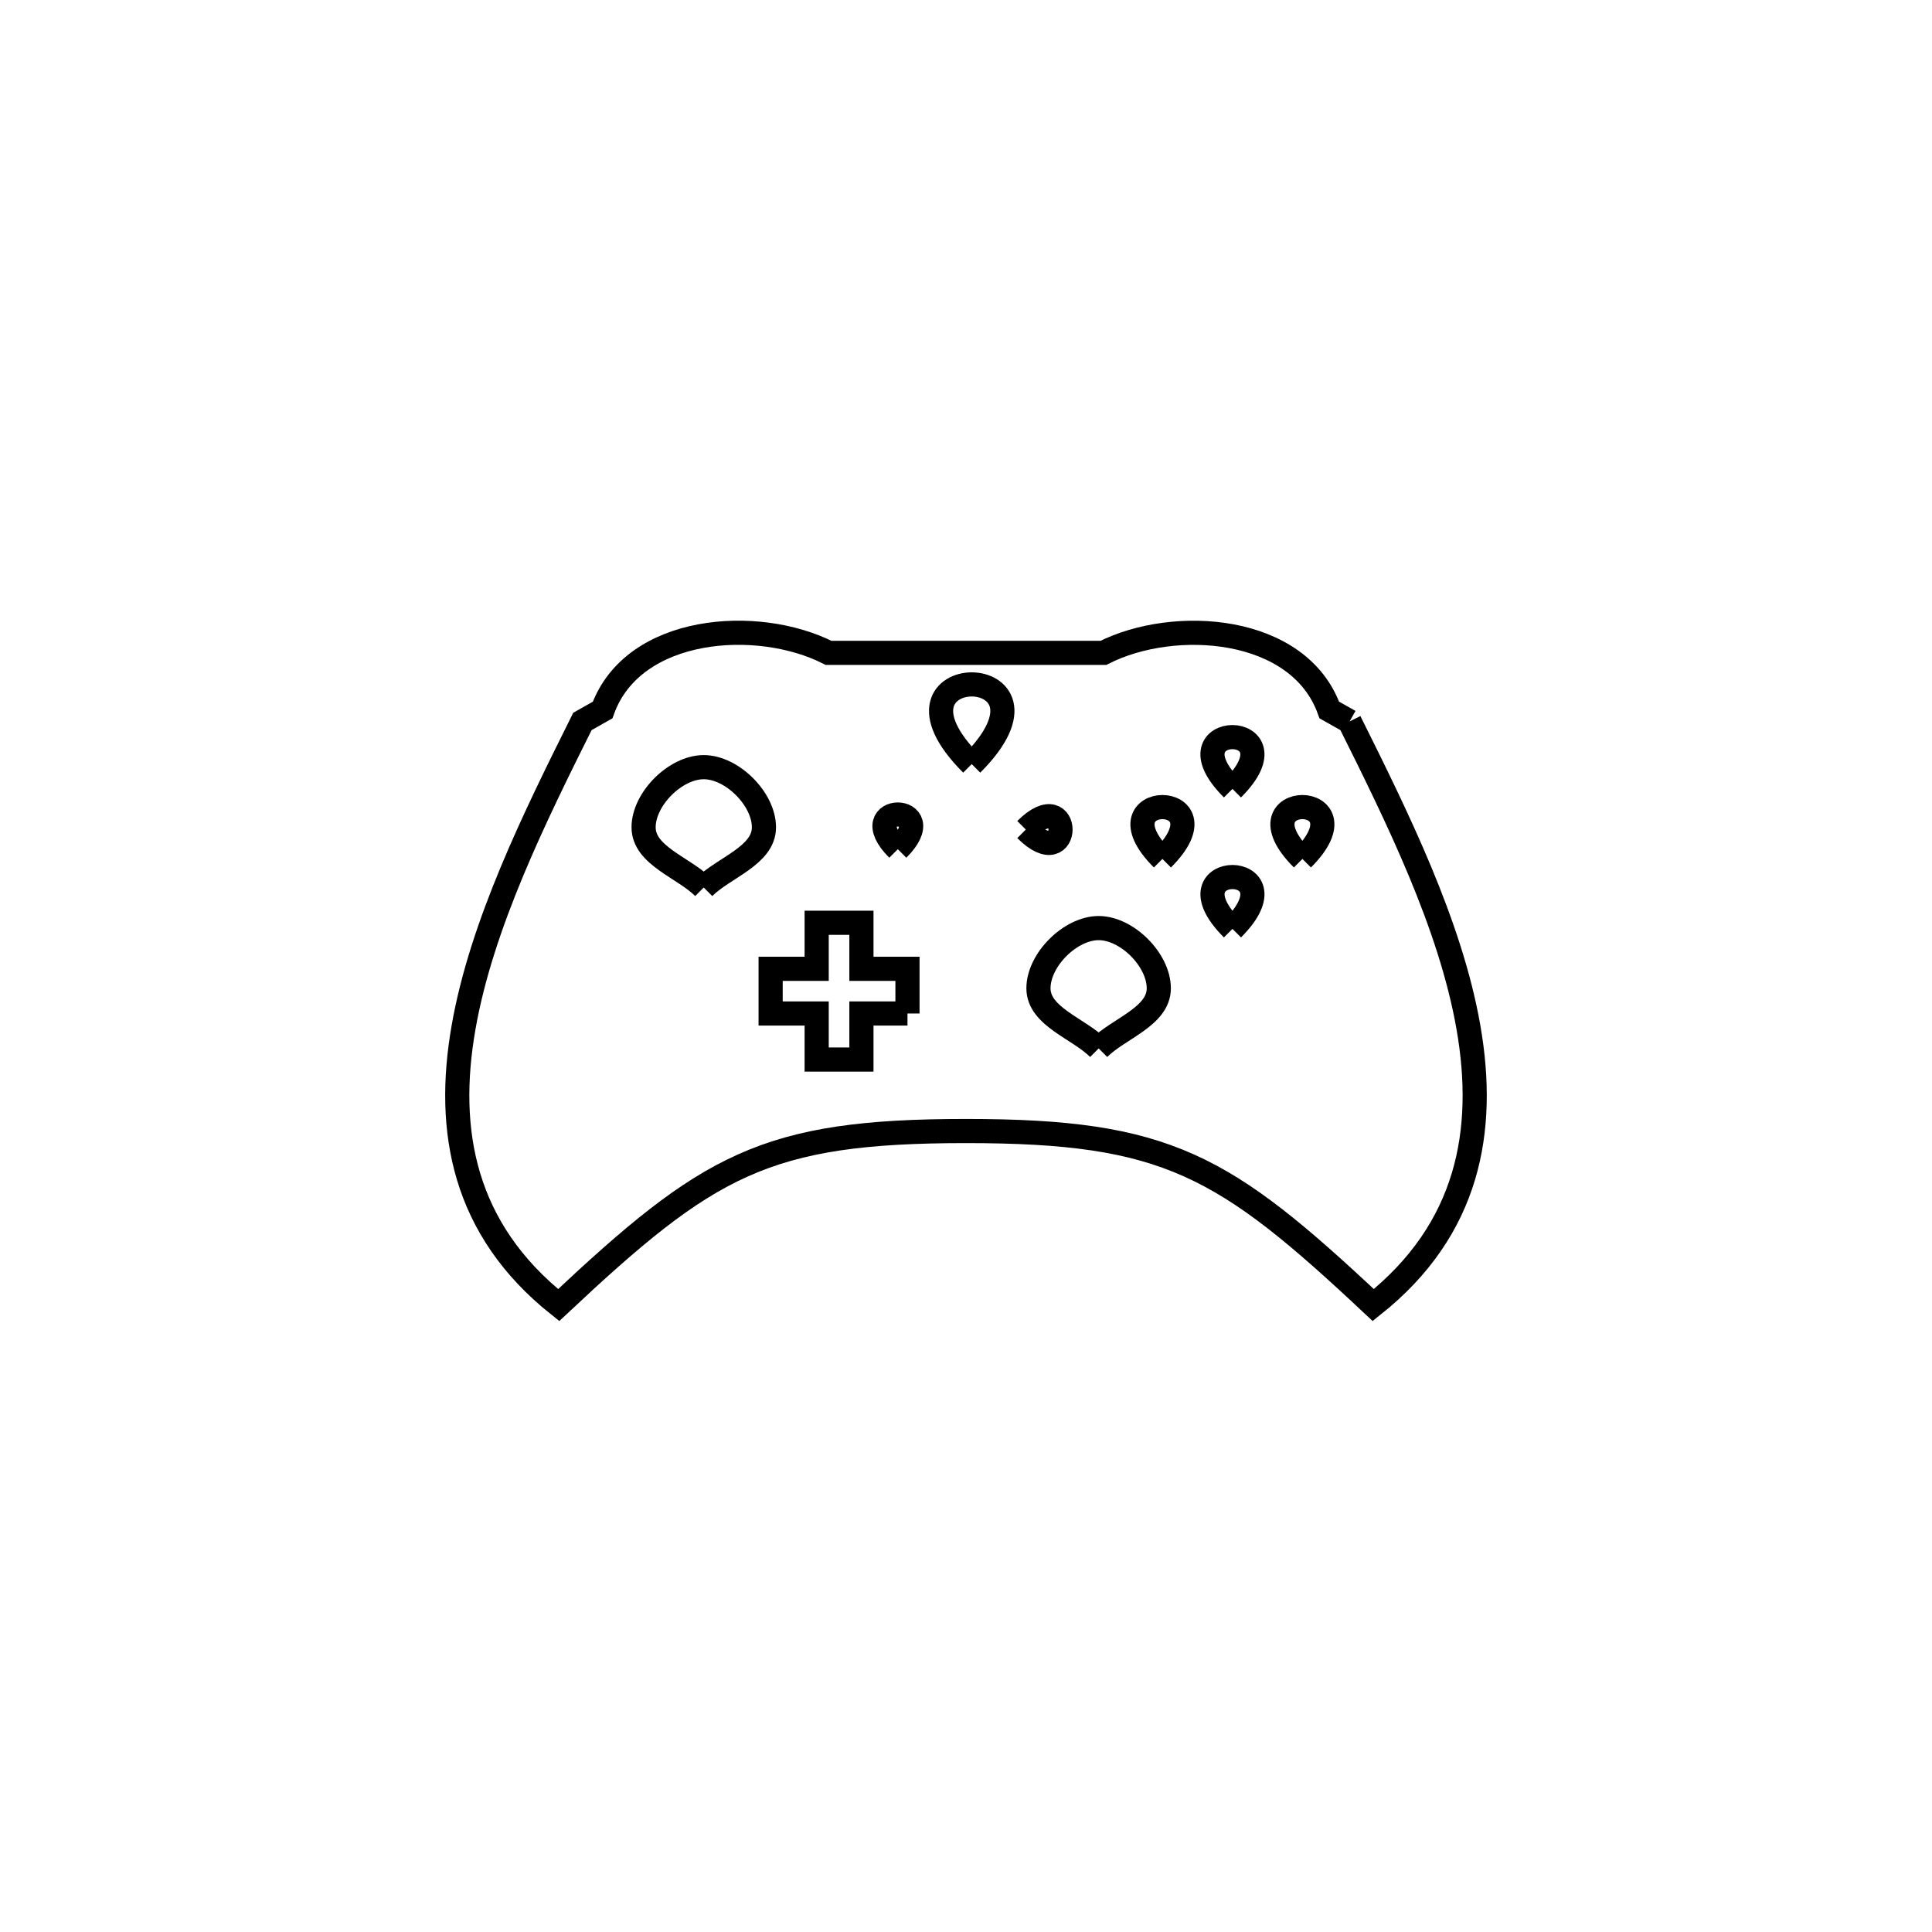 <svg xmlns="http://www.w3.org/2000/svg" viewBox="0.0 0.0 24.0 24.0" height="200px" width="200px"><path fill="none" stroke="black" stroke-width=".3" stroke-opacity="1.0"  filling="0" d="M16.765 8.962 L16.765 8.962 C17.353 10.143 18.019 11.483 18.242 12.765 C18.465 14.046 18.245 15.268 17.059 16.212 L17.059 16.212 C15.202 14.469 14.497 14.05 12.0 14.05 L12.0 14.05 C9.502 14.05 8.798 14.468 6.94 16.212 L6.94 16.212 C5.755 15.268 5.534 14.046 5.758 12.765 C5.981 11.483 6.647 10.143 7.235 8.962 L7.486 8.82 C7.864 7.77 9.411 7.662 10.292 8.11 L13.707 8.11 C14.589 7.663 16.137 7.77 16.513 8.82 L16.765 8.962"></path>
<path fill="none" stroke="black" stroke-width=".3" stroke-opacity="1.0"  filling="0" d="M12.071 9.492 L12.071 9.492 C10.752 8.172 13.391 8.172 12.071 9.492 L12.071 9.492"></path>
<path fill="none" stroke="black" stroke-width=".3" stroke-opacity="1.0"  filling="0" d="M15.31 9.8 L15.31 9.8 C14.45 8.942 16.169 8.942 15.31 9.8 L15.31 9.8"></path>
<path fill="none" stroke="black" stroke-width=".3" stroke-opacity="1.0"  filling="0" d="M12.743 10.305 L12.743 10.305 C13.318 9.73 13.318 10.88 12.743 10.305 L12.743 10.305"></path>
<path fill="none" stroke="black" stroke-width=".3" stroke-opacity="1.0"  filling="0" d="M11.153 10.549 L11.153 10.549 C10.579 9.974 11.727 9.975 11.153 10.549 L11.153 10.549"></path>
<path fill="none" stroke="black" stroke-width=".3" stroke-opacity="1.0"  filling="0" d="M14.44 10.67 L14.44 10.67 C13.581 9.811 15.3 9.811 14.44 10.67 L14.44 10.67"></path>
<path fill="none" stroke="black" stroke-width=".3" stroke-opacity="1.0"  filling="0" d="M16.179 10.67 L16.179 10.67 C15.32 9.811 17.037 9.811 16.179 10.67 L16.179 10.67"></path>
<path fill="none" stroke="black" stroke-width=".3" stroke-opacity="1.0"  filling="0" d="M8.742 11.025 L8.742 11.025 C8.493 10.776 7.995 10.63 7.995 10.277 C7.995 9.925 8.39 9.53 8.742 9.53 C9.094 9.53 9.49 9.925 9.49 10.277 C9.49 10.63 8.991 10.776 8.742 11.025 L8.742 11.025"></path>
<path fill="none" stroke="black" stroke-width=".3" stroke-opacity="1.0"  filling="0" d="M15.31 11.539 L15.31 11.539 C14.451 10.68 16.169 10.68 15.31 11.539 L15.31 11.539"></path>
<path fill="none" stroke="black" stroke-width=".3" stroke-opacity="1.0"  filling="0" d="M11.273 12.59 L10.701 12.59 L10.701 13.162 L10.145 13.162 L10.145 12.59 L9.573 12.59 L9.573 12.035 L10.145 12.035 L10.145 11.463 L10.701 11.463 L10.701 12.035 L11.273 12.035 L11.273 12.59"></path>
<path fill="none" stroke="black" stroke-width=".3" stroke-opacity="1.0"  filling="0" d="M13.648 13.024 L13.648 13.024 C13.399 12.775 12.9 12.629 12.9 12.277 C12.9 11.924 13.296 11.529 13.648 11.529 C14.001 11.529 14.395 11.925 14.395 12.277 C14.395 12.629 13.897 12.775 13.648 13.024 L13.648 13.024"></path>
<path fill="none" stroke="black" stroke-width=".3" stroke-opacity="1.0"  filling="0" d="M52.295 95.865 L58.339 96.825 L57.596 101.506 L56.852 106.188 L50.808 105.228 L51.552 100.546 L52.295 95.865"></path>
<path fill="none" stroke="black" stroke-width=".3" stroke-opacity="1.0"  filling="0" d="M51.613 96.095 L57.72 96.498 L57.407 101.228 L57.094 105.958 L50.988 105.554 L51.3 100.824 L51.613 96.095"></path>
<path fill="none" stroke="black" stroke-width=".3" stroke-opacity="1.0"  filling="0" d="M53.62 96.202 L59.31 98.455 L57.565 102.862 L55.82 107.269 L50.13 105.016 L51.875 100.609 L53.62 96.202"></path>
<path fill="none" stroke="black" stroke-width=".3" stroke-opacity="1.0"  filling="0" d="M51.014 96.655 L56.654 96.655 L56.654 101.155 L56.654 105.655 L51.014 105.655 L51.014 101.155 L51.014 96.655"></path>
<path fill="none" stroke="black" stroke-width=".3" stroke-opacity="1.0"  filling="0" d="M51.666 103.997 L52.18 103.7 L52.694 103.997 L52.694 104.591 L52.18 104.887 L51.666 104.591 L51.666 103.997"></path>
<path fill="none" stroke="black" stroke-width=".3" stroke-opacity="1.0"  filling="0" d="M53.28 102.123 L53.28 104.887"></path>
<path fill="none" stroke="black" stroke-width=".3" stroke-opacity="1.0"  filling="0" d="M54.72 97.595 L54.72 104.887"></path>
<path fill="none" stroke="black" stroke-width=".3" stroke-opacity="1.0"  filling="0" d="M55.41 97.595 L55.41 104.887"></path></svg>
